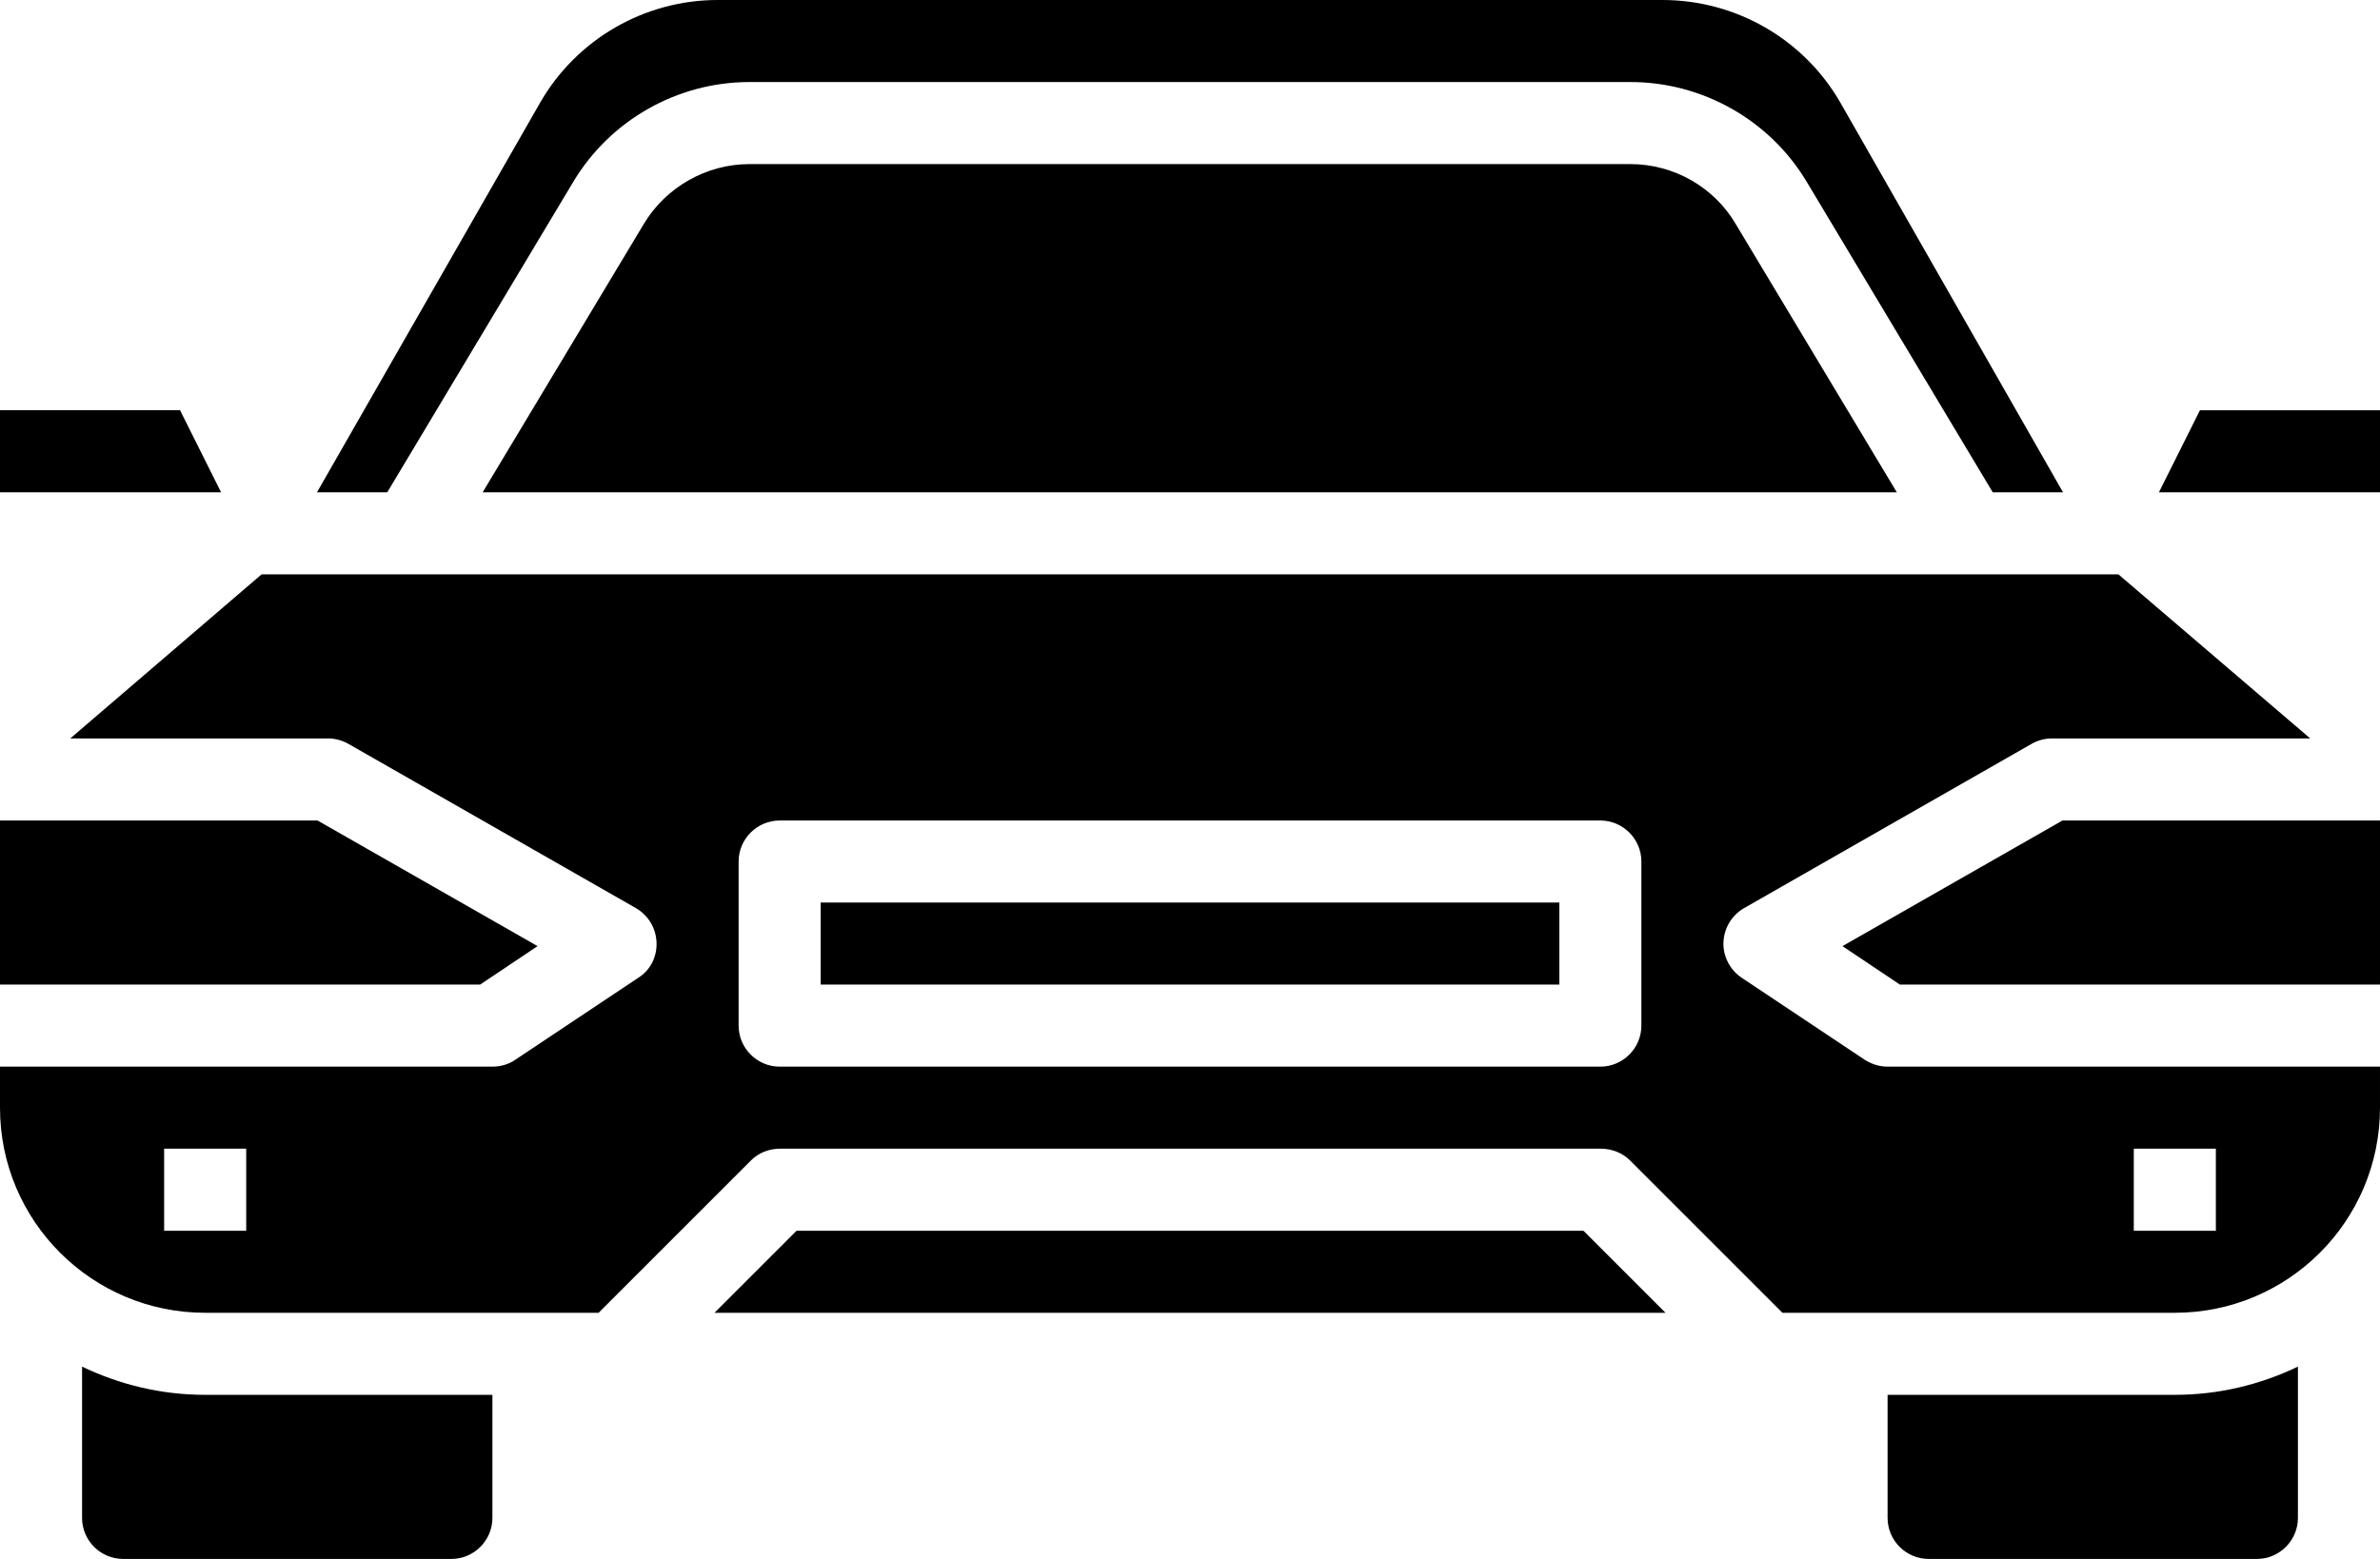 <svg viewBox="0 0 464 304" xmlns="http://www.w3.org/2000/svg"><path d="m368 272v24c0 4.4 3.6 8 8 8h64c4.4 0 8-3.6 8-8v-29.5c-7.3 3.5-15.4 5.5-24 5.5zm-352-5.5v29.5c0 4.4 3.6 8 8 8h64c4.4 0 8-3.6 8-8v-24h-56c-8.6 0-16.7-2-24-5.5zm139.3-26.5-16 16h185.4l-16-16zm-50.5-55.5-42.9-24.5h-61.9v32h93.6zm-69.7-104.5h-35.1v16h43.1zm76.7-44.6c7.2-12 20.3-19.4 34.3-19.4h171.8c14 0 27.1 7.4 34.3 19.4l36.3 60.6h13.7l-43.3-75.8c-7.1-12.5-20.4-20.2-34.8-20.2h-184.2c-14.3 0-27.6 7.7-34.7 20.2l-43.4 75.8h13.7z"/><path d="m317.9 32h-171.8c-8.4 0-16.3 4.5-20.6 11.7l-31.4 52.3h275.7l-31.4-52.3c-4.2-7.2-12.1-11.7-20.5-11.7zm45.7 174.7-24-16c-2.3-1.5-3.7-4.2-3.6-6.9.1-2.8 1.6-5.3 4-6.7l56-32c1.2-.7 2.6-1.1 4-1.1h50.4l-37.4-32h-362l-37.3 32h50.3c1.4 0 2.8.4 4 1.1l56 32c2.4 1.4 3.9 3.9 4 6.7s-1.2 5.4-3.6 6.9l-24 16c-1.3.9-2.9 1.3-4.4 1.3h-96v8c0 22.1 17.9 40 40 40h76.7l29.7-29.7c1.5-1.5 3.5-2.3 5.7-2.3h160c2.1 0 4.2.8 5.7 2.3l29.7 29.7h76.5c22.1 0 40-17.9 40-40v-8h-96c-1.6 0-3.1-.5-4.4-1.3zm-315.6 33.3h-16v-16h16zm272-40c0 4.4-3.6 8-8 8h-160c-4.4 0-8-3.6-8-8v-32c0-4.4 3.6-8 8-8h160c4.4 0 8 3.6 8 8zm96 24h16v16h-16zm12.9-144-8 16h43.1v-16z"/><path d="m359.2 184.5 11.2 7.5h93.6v-32h-61.9zm-199.2-8.5h144v16h-144z"/></svg>

